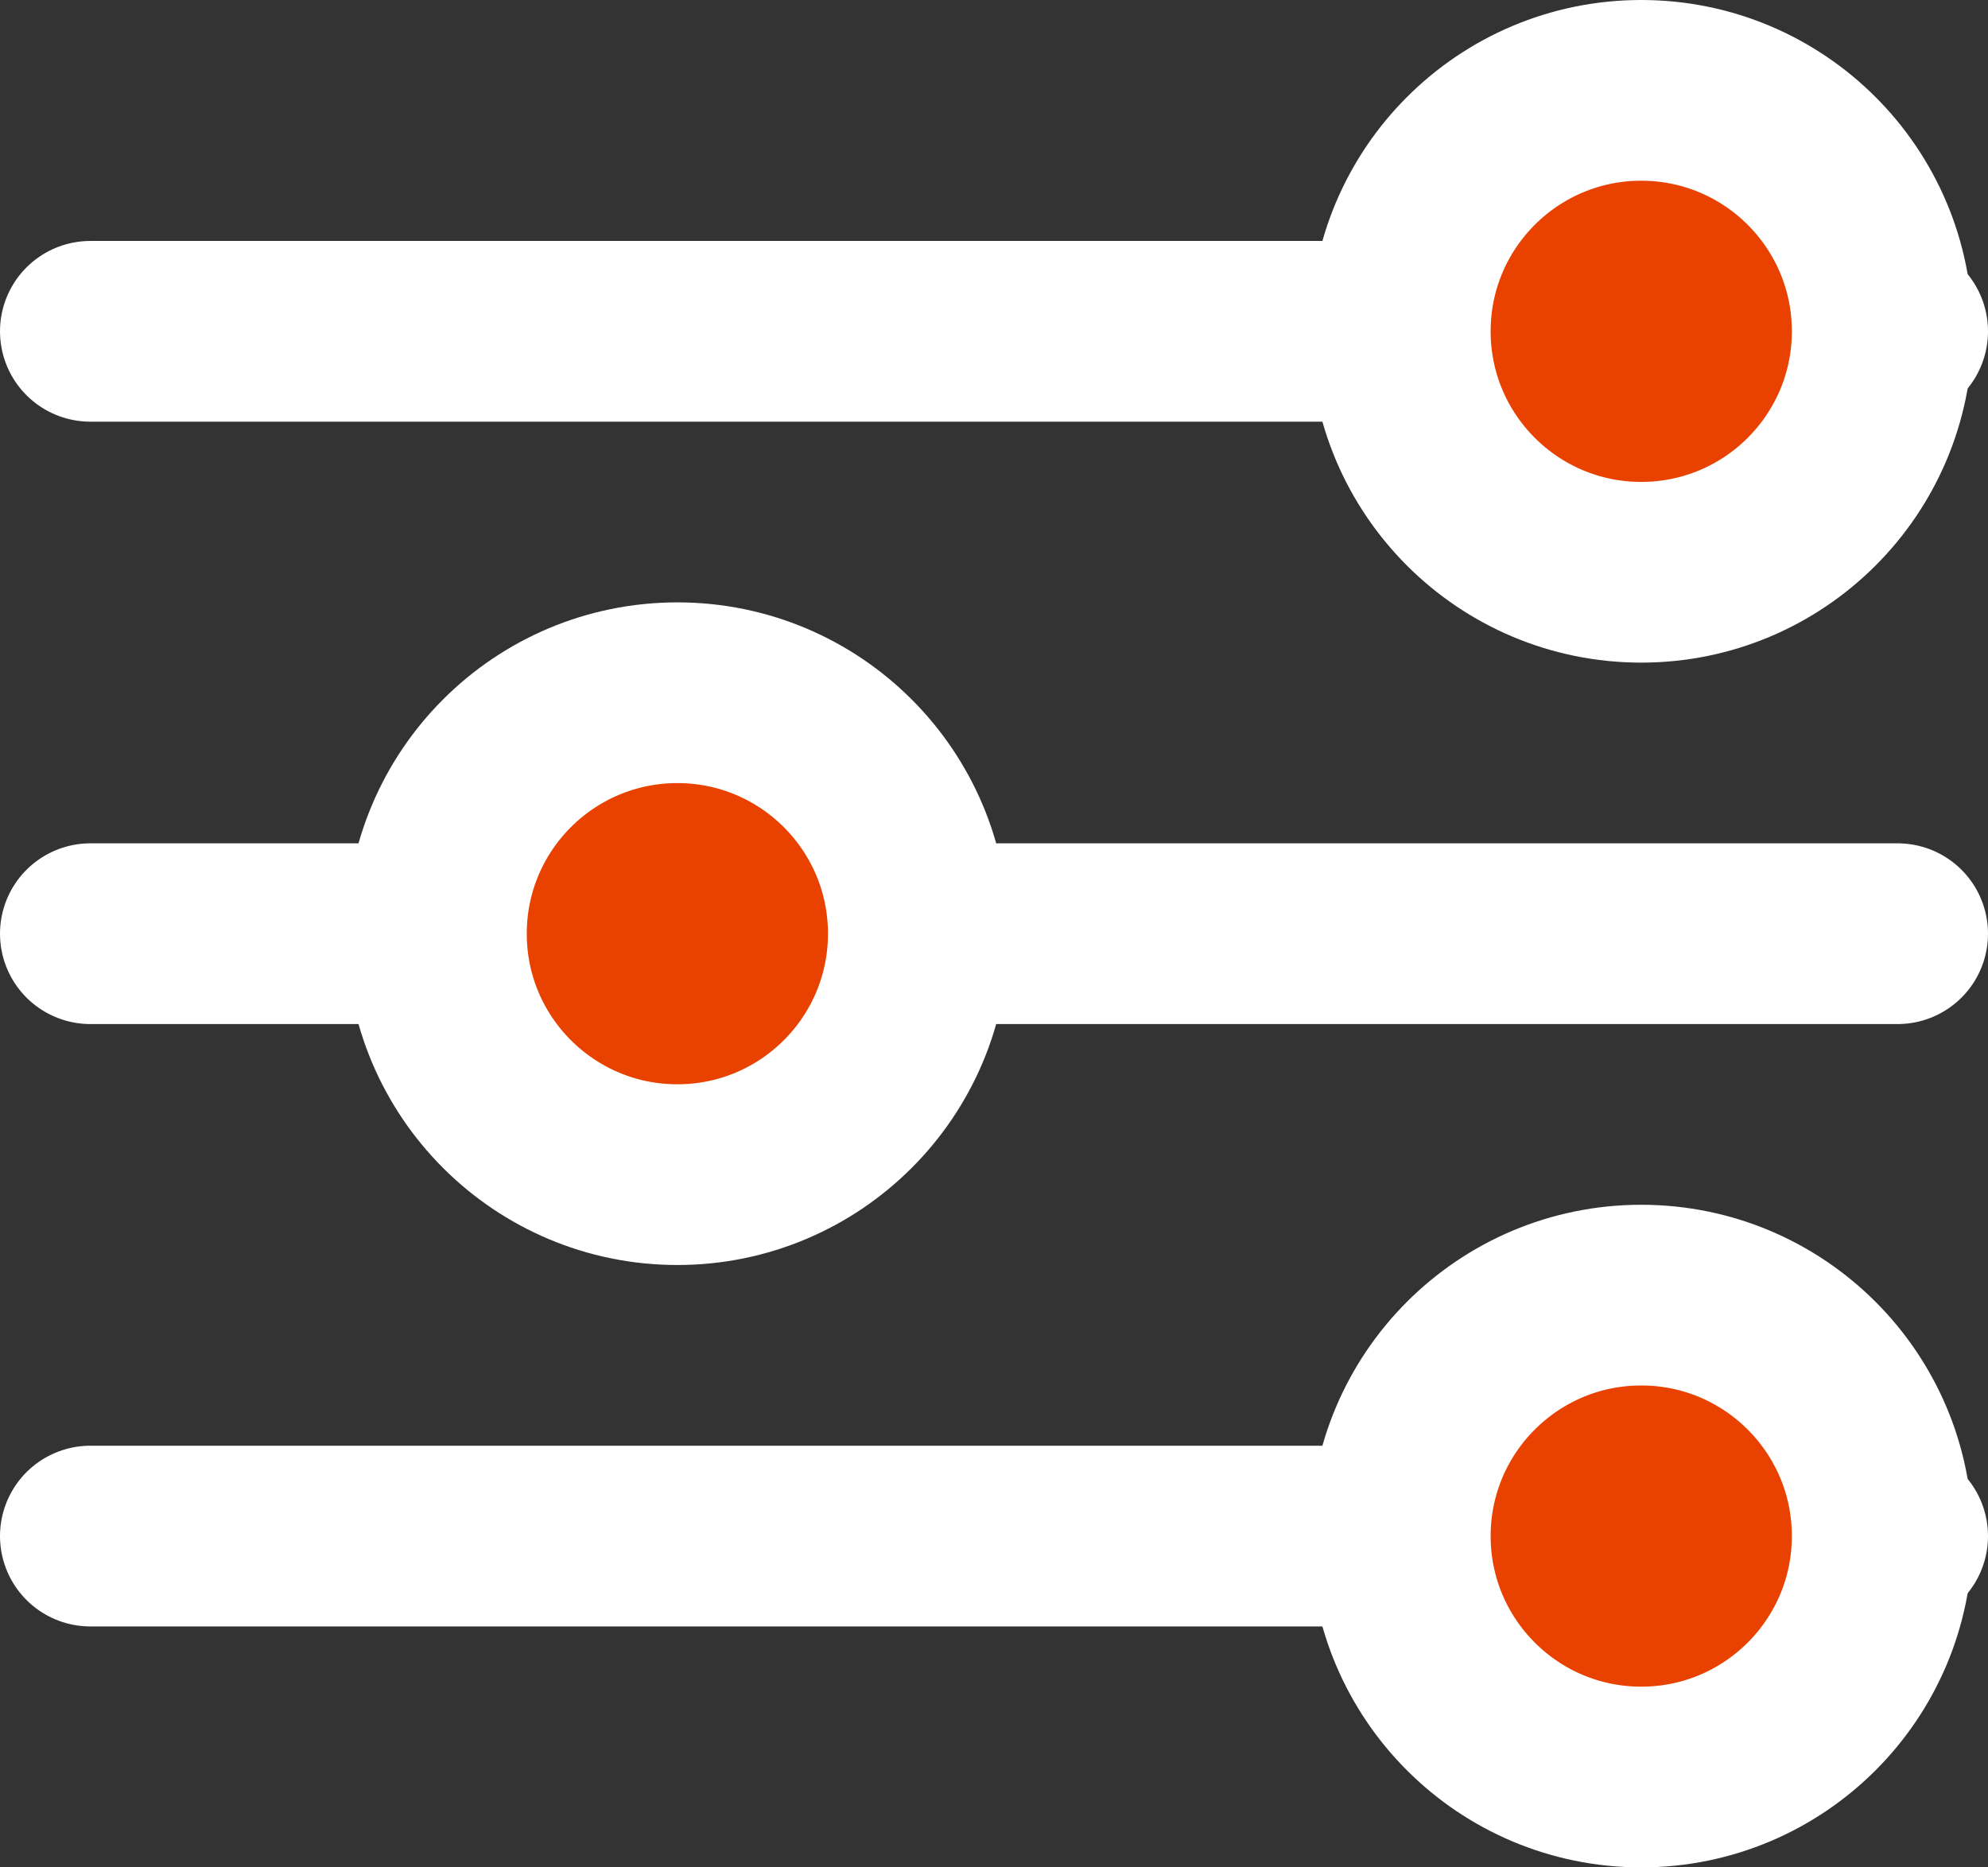 <svg xmlns="http://www.w3.org/2000/svg" width="16.5" height="15.5" viewBox="0 0 16.5 15.5"><rect x="0" y="0" width="16.5" height="15.5" fill="#333333" stroke="none"/><g transform="translate(0.75 0.75)"><path d="M0,0H15" transform="translate(0 7)" fill="none" stroke="#fff" stroke-linecap="round" stroke-linejoin="round" stroke-miterlimit="10" stroke-width="1.5"/><circle cx="2" cy="2" r="2" transform="translate(2.872 5)" fill="#e94200" stroke="#fff" stroke-linecap="round" stroke-linejoin="round" stroke-miterlimit="10" stroke-width="1.5"/><path d="M0,0H15" transform="translate(0 2)" fill="none" stroke="#fff" stroke-linecap="round" stroke-linejoin="round" stroke-miterlimit="10" stroke-width="1.5"/><circle cx="2" cy="2" r="2" transform="translate(10.872)" fill="#e94200" stroke="#fff" stroke-linecap="round" stroke-linejoin="round" stroke-miterlimit="10" stroke-width="1.5"/><path d="M0,0H15" transform="translate(0 12)" fill="none" stroke="#fff" stroke-linecap="round" stroke-linejoin="round" stroke-miterlimit="10" stroke-width="1.5"/><circle cx="2" cy="2" r="2" transform="translate(10.872 10)" fill="#e94200" stroke="#fff" stroke-linecap="round" stroke-linejoin="round" stroke-miterlimit="10" stroke-width="1.5"/></g></svg>